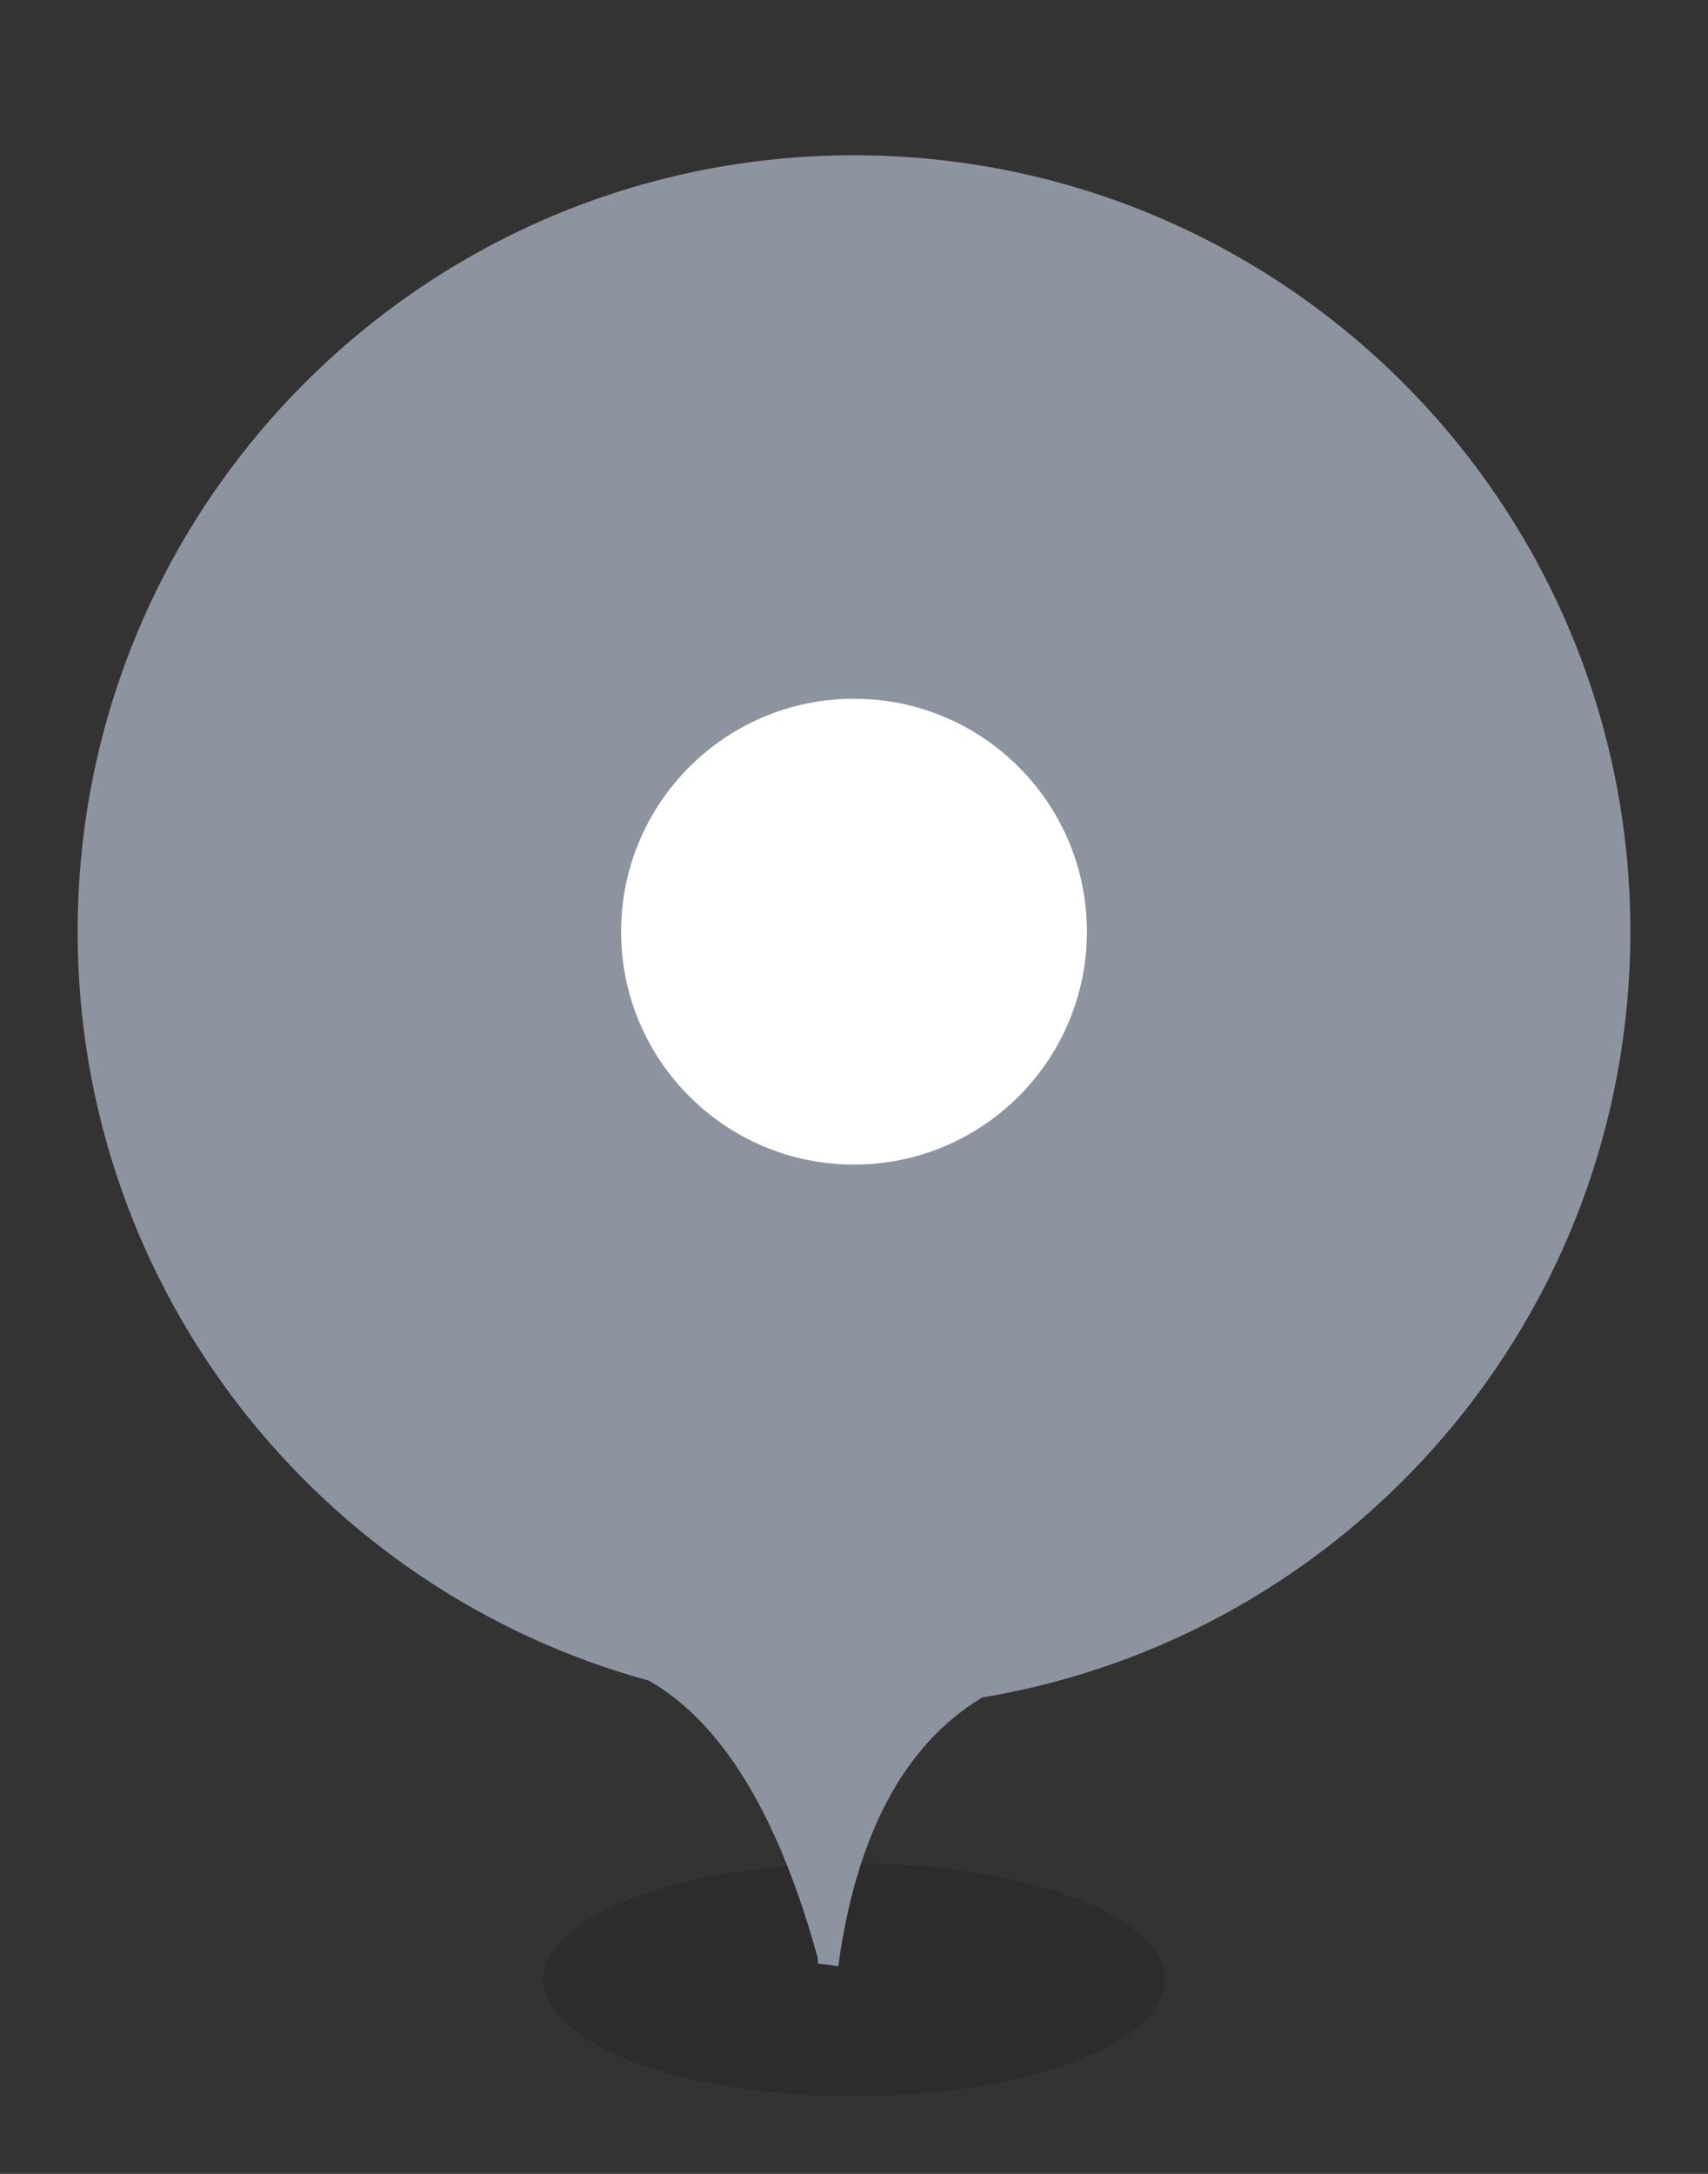<?xml version="1.0" encoding="UTF-8"?>
<svg width="22px" height="28px" viewBox="0 0 22 28" version="1.1" xmlns="http://www.w3.org/2000/svg" xmlns:xlink="http://www.w3.org/1999/xlink">
    <rect x="0" y="0" width="22" height="28" fill="#333333" stroke="none"/>
    <!-- Generator: Sketch 48.2 (47327) - http://www.bohemiancoding.com/sketch -->
    <title>气泡坐标</title>
    <desc>Created with Sketch.</desc>
    <defs></defs>
    <g id="轨迹地图_切图" stroke="none" stroke-width="1" fill="none" fill-rule="evenodd" transform="translate(-188, -59)">
        <g id="Group-16" transform="translate(188, 59)">
            <rect id="Rectangle-13" fill="#D8D8D8" opacity="0" x="0" y="0" width="22" height="28"></rect>
            <g id="Group-14" transform="translate(1, 2)">
                <ellipse id="Oval-6" fill-opacity="0.142" fill="#000000" cx="10" cy="23.5" rx="4" ry="1.5"></ellipse>
                <path d="M7.358,19.647 C3.117,18.488 0,14.608 0,10 C0,4.477 4.477,0 10,0 C15.523,0 20,4.477 20,10 C20,14.961 16.388,19.077 11.651,19.864 C10.649,20.469 10.031,21.623 9.797,23.326 L9.533,23.29 C9.537,23.258 9.535,23.226 9.527,23.196 C9.019,21.366 8.296,20.183 7.358,19.647 Z" id="Oval" fill="#8E949F"></path>
                <circle id="Oval-4" fill="#FFFFFF" cx="10" cy="10" r="3"></circle>
            </g>
        </g>
    </g>
</svg>